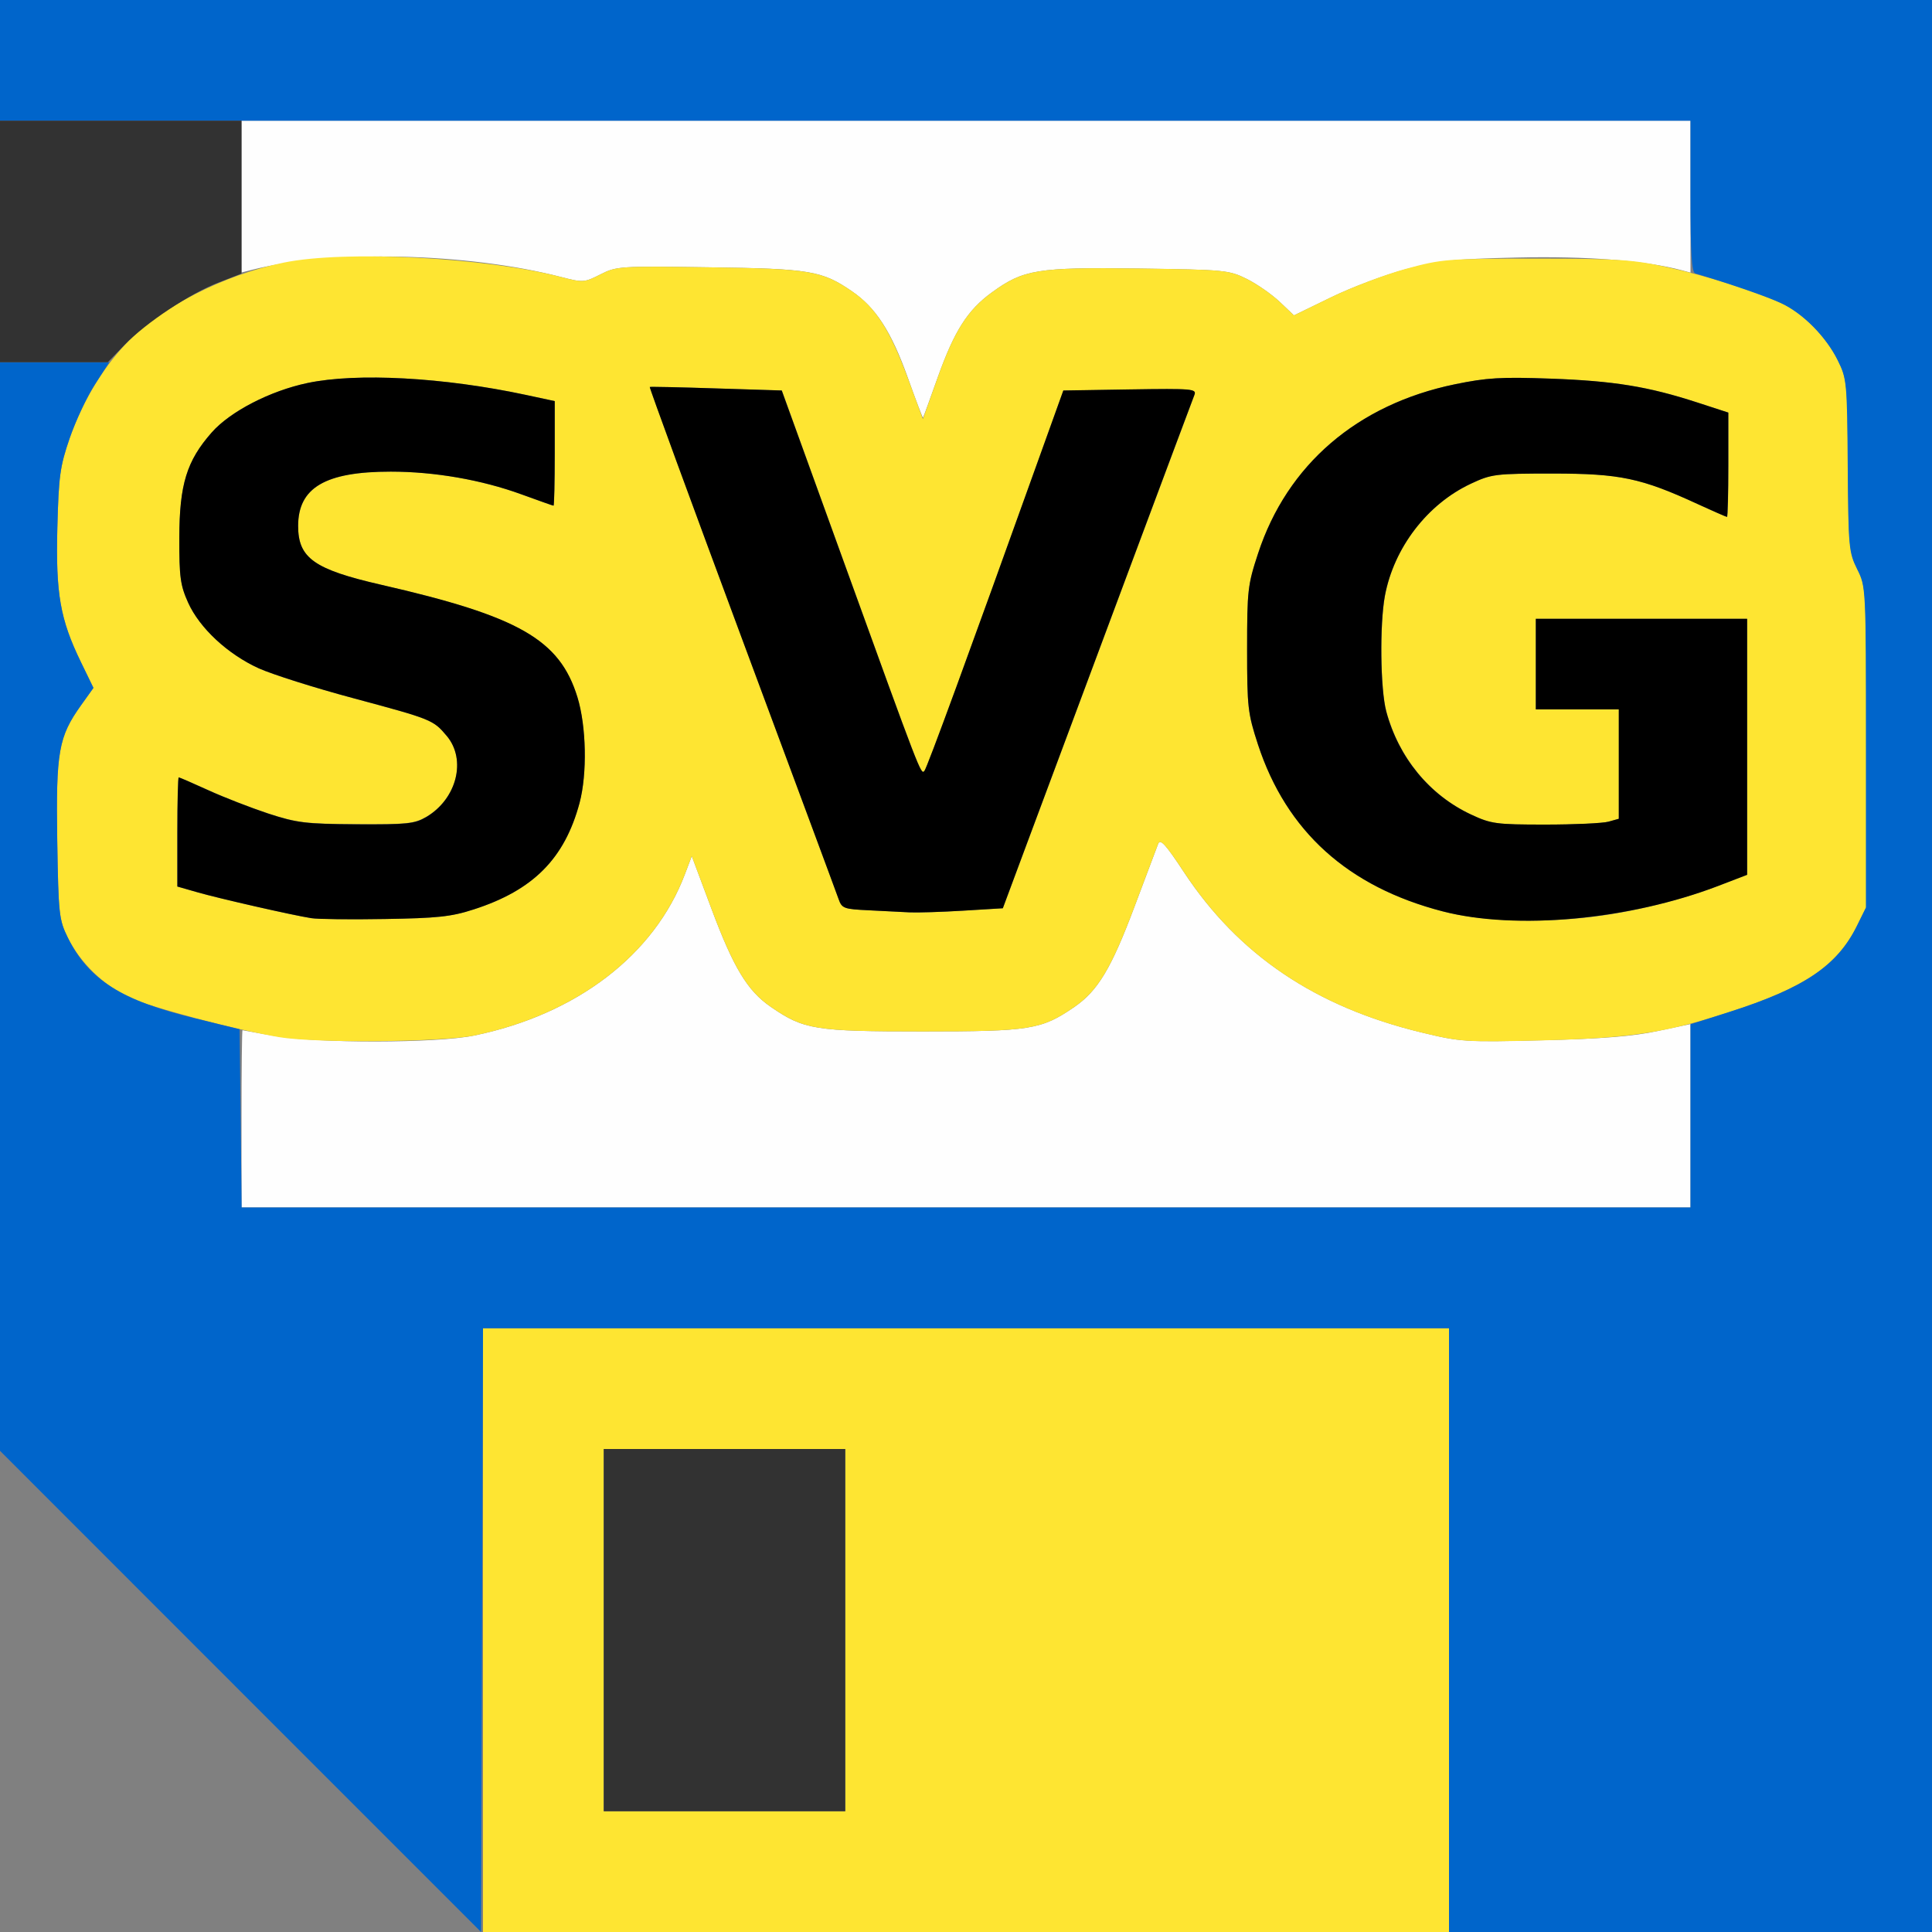 <?xml version="1.0" encoding="UTF-8" standalone="no"?>
<!-- Created with Inkscape (http://www.inkscape.org/) -->

<svg
   version="1.1"
   id="svg2"
   width="1600"
   height="1600"
   viewBox="0 0 1600 1600"
   sodipodi:docname="save_svg.svg"
   inkscape:version="1.2.2 (732a01da63, 2022-12-09)"
   xmlns:inkscape="http://www.inkscape.org/namespaces/inkscape"
   xmlns:sodipodi="http://sodipodi.sourceforge.net/DTD/sodipodi-0.dtd"
   xmlns="http://www.w3.org/2000/svg"
   xmlns:svg="http://www.w3.org/2000/svg"
   xmlns:rdf="http://www.w3.org/1999/02/22-rdf-syntax-ns#"
   xmlns:cc="http://creativecommons.org/ns#"
   xmlns:dc="http://purl.org/dc/elements/1.1/">
  <rect x="0" y="0" width="1600" height="1600" fill="#808080" stroke="none"/>
  <defs
     id="defs6" />
  <sodipodi:namedview
     pagecolor="#808080"
     bordercolor="#666666"
     borderopacity="1"
     objecttolerance="10"
     gridtolerance="10"
     guidetolerance="10"
     inkscape:pageopacity="0"
     inkscape:pageshadow="2"
     inkscape:window-width="2560"
     inkscape:window-height="1009"
     id="namedview4"
     showgrid="false"
     inkscape:zoom="0.5"
     inkscape:cx="360"
     inkscape:cy="834"
     inkscape:window-x="-8"
     inkscape:window-y="-8"
     inkscape:window-maximized="1"
     inkscape:current-layer="svg2"
     inkscape:showpageshadow="0"
     inkscape:pagecheckerboard="true"
     inkscape:deskcolor="#d1d1d1" />
  <g
     id="SAVE_SVG"
     transform="matrix(100,0,0,100,0,-0.018)"
     style="stroke-width:0.01">
    <path
       style="fill:none;stroke-width:0"
       d="M 0,14.008 V 12.016 L 1.984,14 C 3.076,15.091 3.969,15.988 3.969,15.992 3.969,15.996 3.076,16 1.984,16 H 0 Z"
       id="path829"
       inkscape:connector-curvature="0" />
    <path
       style="fill:#fefefe;stroke-width:0"
       d="M 2,9.266 C 2,8.862 2.004,8.532 2.008,8.532 c 0.004,3.375e-4 0.12,0.021 0.258,0.046 0.354,0.064 1.349,0.063 1.661,-0.002 0.849,-0.175 1.493,-0.669 1.745,-1.336 l 0.057,-0.15 0.163,0.436 c 0.183,0.489 0.298,0.68 0.492,0.813 0.273,0.188 0.364,0.203 1.257,0.203 0.893,0 0.983,-0.015 1.257,-0.203 C 9.092,8.205 9.203,8.021 9.396,7.507 9.491,7.254 9.579,7.021 9.591,6.989 c 0.017,-0.046 0.061,0.001 0.214,0.234 0.452,0.685 1.089,1.115 1.966,1.327 0.325,0.079 0.362,0.081 1.01,0.065 0.487,-0.012 0.747,-0.033 0.945,-0.076 L 14,8.481 V 9.24 10 H 8 2 V 9.266 Z M 7.518,3.128 C 7.382,2.747 7.253,2.548 7.056,2.413 6.808,2.242 6.708,2.225 5.874,2.214 5.134,2.203 5.105,2.205 4.972,2.273 4.838,2.341 4.828,2.341 4.646,2.294 3.87,2.093 2.744,2.067 2.086,2.235 L 2,2.257 V 1.628 1 h 6 6 v 0.629 0.629 l -0.07,-0.019 c -0.301,-0.081 -0.792,-0.119 -1.364,-0.106 -0.535,0.012 -0.652,0.025 -0.924,0.097 -0.172,0.046 -0.45,0.15 -0.619,0.233 L 10.716,2.612 10.597,2.499 C 10.531,2.437 10.409,2.352 10.325,2.31 10.178,2.237 10.143,2.234 9.427,2.224 8.589,2.213 8.475,2.232 8.214,2.422 8.013,2.568 7.904,2.74 7.766,3.125 7.702,3.305 7.647,3.456 7.644,3.459 7.641,3.463 7.584,3.313 7.518,3.128 Z"
       id="path827"
       inkscape:connector-curvature="0" />
    <path
       style="fill:#fee532;stroke-width:0"
       d="M 4,13.5 V 11 h 4 4 V 13.5 16 H 8 4 Z m 3,0 V 12 H 6 5 V 13.5 15 H 6 7 Z M 2.316,8.59 C 1.955,8.53 1.241,8.341 1.072,8.261 0.855,8.159 0.665,7.974 0.562,7.766 0.489,7.617 0.484,7.577 0.474,6.957 0.463,6.224 0.485,6.102 0.671,5.841 L 0.774,5.697 0.67,5.483 C 0.498,5.13 0.461,4.917 0.475,4.369 0.486,3.942 0.497,3.863 0.577,3.63 0.677,3.339 0.846,3.054 1.042,2.848 1.33,2.544 1.847,2.278 2.35,2.175 2.855,2.071 4.017,2.131 4.646,2.294 4.828,2.341 4.838,2.341 4.972,2.273 5.105,2.205 5.134,2.203 5.874,2.214 c 0.835,0.012 0.934,0.028 1.184,0.2 0.194,0.133 0.314,0.321 0.459,0.714 L 7.643,3.47 7.763,3.134 C 7.902,2.741 8.012,2.569 8.214,2.422 8.475,2.232 8.589,2.213 9.427,2.224 c 0.716,0.009 0.751,0.013 0.898,0.086 0.084,0.042 0.207,0.127 0.272,0.189 l 0.119,0.113 0.307,-0.15 c 0.169,-0.082 0.447,-0.188 0.619,-0.235 0.3,-0.082 0.341,-0.085 1.078,-0.085 0.675,9.06e-5 0.803,0.008 1.084,0.07 0.334,0.073 0.751,0.205 0.963,0.305 0.168,0.08 0.36,0.277 0.454,0.467 0.075,0.151 0.078,0.179 0.083,0.869 0.005,0.678 0.009,0.72 0.078,0.859 0.073,0.146 0.073,0.147 0.073,1.474 v 1.328 l -0.077,0.156 C 15.216,7.994 14.946,8.178 14.346,8.374 13.799,8.553 13.512,8.597 12.781,8.616 12.134,8.632 12.097,8.629 11.772,8.551 10.894,8.339 10.258,7.909 9.806,7.224 9.652,6.991 9.608,6.943 9.591,6.989 9.579,7.021 9.491,7.254 9.396,7.507 9.203,8.021 9.092,8.205 8.898,8.339 c -0.273,0.188 -0.364,0.203 -1.257,0.203 -0.893,0 -0.983,-0.015 -1.257,-0.203 C 6.19,8.206 6.075,8.015 5.892,7.526 L 5.729,7.09 5.672,7.24 C 5.42,7.907 4.776,8.401 3.927,8.576 3.662,8.631 2.616,8.64 2.316,8.59 Z M 3.922,7.532 C 4.416,7.373 4.676,7.111 4.799,6.65 4.864,6.406 4.856,6.015 4.781,5.773 4.634,5.297 4.298,5.105 3.156,4.843 2.602,4.716 2.469,4.622 2.469,4.356 c 0,-0.317 0.226,-0.45 0.767,-0.45 0.363,0 0.753,0.068 1.082,0.188 0.141,0.052 0.261,0.094 0.267,0.094 0.005,0 0.01,-0.195 0.01,-0.433 V 3.322 L 4.352,3.27 C 3.674,3.125 2.955,3.086 2.547,3.172 2.237,3.237 1.906,3.408 1.753,3.582 1.546,3.817 1.486,4.012 1.485,4.453 c -6.175e-4,0.328 0.009,0.395 0.073,0.538 0.095,0.211 0.328,0.427 0.585,0.544 0.112,0.051 0.463,0.162 0.782,0.247 C 3.576,5.957 3.587,5.961 3.7,6.095 3.865,6.292 3.783,6.616 3.531,6.764 3.433,6.821 3.373,6.828 2.953,6.825 2.53,6.823 2.459,6.814 2.222,6.737 2.078,6.69 1.855,6.603 1.726,6.544 1.598,6.486 1.487,6.438 1.48,6.438 c -0.006,0 -0.012,0.204 -0.012,0.452 v 0.452 l 0.164,0.047 c 0.177,0.051 0.792,0.191 0.945,0.215 0.052,0.008 0.326,0.011 0.609,0.007 0.434,-0.007 0.55,-0.019 0.734,-0.079 z m 9.266,0.061 c 0.34,-0.041 0.732,-0.138 1.038,-0.255 L 14.469,7.245 V 6.185 5.125 h -0.875 -0.875 V 5.5 5.875 h 0.344 0.344 v 0.453 0.453 l -0.086,0.024 c -0.047,0.013 -0.283,0.024 -0.523,0.024 -0.409,0 -0.449,-0.005 -0.616,-0.084 -0.343,-0.161 -0.598,-0.472 -0.701,-0.854 -0.049,-0.185 -0.056,-0.718 -0.011,-0.957 0.074,-0.399 0.351,-0.759 0.712,-0.928 0.17,-0.08 0.202,-0.084 0.679,-0.084 0.554,0 0.732,0.037 1.2,0.253 0.127,0.059 0.236,0.106 0.242,0.106 0.006,0 0.011,-0.194 0.011,-0.432 V 3.417 L 14.055,3.333 C 13.649,3.201 13.365,3.155 12.844,3.136 c -0.414,-0.015 -0.529,-0.008 -0.797,0.047 -0.807,0.167 -1.387,0.665 -1.628,1.4 -0.085,0.26 -0.091,0.308 -0.091,0.792 0,0.484 0.005,0.532 0.09,0.791 0.236,0.72 0.745,1.179 1.531,1.382 0.322,0.083 0.784,0.1 1.239,0.045 z M 7.976,7.542 8.305,7.522 8.51,6.972 C 8.973,5.728 9.871,3.324 9.891,3.273 9.912,3.221 9.879,3.218 9.36,3.226 l -0.554,0.009 -0.202,0.562 C 8.026,5.411 7.678,6.362 7.656,6.386 7.627,6.417 7.624,6.411 6.984,4.641 L 6.475,3.234 5.933,3.217 c -0.298,-0.01 -0.546,-0.015 -0.551,-0.012 -0.005,0.003 0.338,0.939 0.762,2.08 0.424,1.141 0.784,2.112 0.801,2.159 0.028,0.08 0.043,0.085 0.254,0.095 0.123,0.006 0.275,0.014 0.336,0.017 0.062,0.003 0.261,-0.003 0.442,-0.014 z"
       id="path825"
       inkscape:connector-curvature="0" />
    <path
       style="fill:#0065cb;stroke-width:0"
       d="M 1.992,14.008 0,12.015 V 7.508 3 H 0.452 0.905 L 0.786,3.184 c -0.066,0.101 -0.159,0.302 -0.209,0.445 -0.08,0.233 -0.091,0.313 -0.102,0.74 -0.014,0.548 0.023,0.76 0.195,1.114 l 0.104,0.214 -0.103,0.144 C 0.485,6.102 0.463,6.224 0.474,6.957 0.484,7.577 0.489,7.617 0.562,7.766 0.734,8.113 1.005,8.285 1.616,8.434 L 1.984,8.524 1.993,9.262 2.001,10 H 8.001 14 V 9.242 8.483 L 14.32,8.381 C 14.939,8.184 15.213,8 15.376,7.672 l 0.077,-0.156 V 6.188 c 0,-1.327 -3.1e-5,-1.328 -0.073,-1.474 -0.069,-0.139 -0.073,-0.181 -0.078,-0.859 C 15.297,3.163 15.294,3.136 15.219,2.984 15.122,2.788 14.932,2.596 14.75,2.511 14.637,2.458 14.337,2.354 14.039,2.264 14.01,2.255 14,2.1 14,1.626 V 1 H 7 0 V 0.5 0 h 8 8 v 8 8 H 14 12 V 13.5 11 H 8 4 l -0.008,2.5 -0.008,2.5 z"
       id="path823"
       inkscape:connector-curvature="0" />
    <path
       style="fill:#323232;stroke-width:0"
       d="M 5,13.5 V 12 H 6 7 V 13.5 15 H 6 5 Z M 0,2 V 1 H 1 2 V 1.633 2.266 L 1.813,2.339 C 1.571,2.432 1.21,2.672 1.033,2.855 L 0.893,3 H 0.447 0 Z"
       id="path821"
       inkscape:connector-curvature="0" />
    <path
       style="fill:#000000;stroke-width:0"
       d="M 2.578,7.604 C 2.424,7.58 1.809,7.44 1.633,7.389 L 1.469,7.342 V 6.89 C 1.469,6.641 1.474,6.438 1.48,6.438 c 0.006,0 0.117,0.048 0.246,0.107 0.129,0.059 0.352,0.145 0.496,0.193 0.236,0.077 0.308,0.086 0.731,0.089 0.419,0.002 0.48,-0.004 0.578,-0.061 C 3.783,6.616 3.865,6.292 3.7,6.095 3.587,5.961 3.576,5.957 2.925,5.782 2.607,5.697 2.255,5.585 2.143,5.535 1.886,5.418 1.653,5.202 1.558,4.991 1.494,4.849 1.484,4.781 1.485,4.453 1.486,4.012 1.546,3.817 1.753,3.582 1.906,3.408 2.237,3.237 2.547,3.172 2.955,3.086 3.674,3.125 4.352,3.27 L 4.594,3.322 V 3.755 C 4.594,3.993 4.589,4.188 4.584,4.188 4.579,4.188 4.459,4.145 4.318,4.094 3.989,3.974 3.599,3.906 3.236,3.906 2.694,3.906 2.469,4.038 2.469,4.356 c 0,0.266 0.133,0.36 0.688,0.487 1.142,0.261 1.478,0.454 1.625,0.93 0.074,0.241 0.082,0.633 0.018,0.876 C 4.676,7.111 4.416,7.373 3.922,7.532 3.738,7.592 3.622,7.604 3.188,7.611 c -0.284,0.005 -0.558,0.002 -0.609,-0.007 z m 9.371,-0.056 C 11.163,7.345 10.654,6.885 10.418,6.166 10.334,5.907 10.328,5.859 10.328,5.375 c 0,-0.485 0.005,-0.532 0.091,-0.792 0.241,-0.734 0.821,-1.233 1.628,-1.4 0.267,-0.055 0.382,-0.062 0.797,-0.047 0.521,0.019 0.805,0.065 1.211,0.197 l 0.258,0.084 v 0.432 c 0,0.238 -0.005,0.432 -0.011,0.432 -0.006,0 -0.115,-0.048 -0.242,-0.106 -0.468,-0.216 -0.645,-0.253 -1.2,-0.253 -0.477,0 -0.508,0.004 -0.679,0.084 -0.361,0.169 -0.637,0.53 -0.712,0.928 -0.044,0.238 -0.038,0.772 0.011,0.957 0.102,0.382 0.357,0.693 0.701,0.854 0.167,0.078 0.207,0.084 0.616,0.084 0.241,0 0.476,-0.011 0.523,-0.024 l 0.086,-0.024 V 6.328 5.875 H 13.062 12.719 V 5.5 5.125 h 0.875 0.875 v 1.06 1.06 l -0.242,0.093 C 13.494,7.618 12.556,7.705 11.949,7.548 Z M 7.198,7.539 C 6.987,7.529 6.972,7.524 6.944,7.444 6.928,7.397 6.567,6.426 6.143,5.285 5.719,4.144 5.376,3.208 5.381,3.205 c 0.005,-0.003 0.253,0.002 0.551,0.012 l 0.542,0.017 0.509,1.406 c 0.641,1.771 0.643,1.777 0.672,1.745 0.022,-0.024 0.37,-0.975 0.949,-2.589 l 0.202,-0.562 0.554,-0.009 c 0.519,-0.008 0.552,-0.005 0.531,0.047 -0.021,0.052 -0.918,2.456 -1.381,3.699 L 8.305,7.522 7.976,7.542 c -0.181,0.011 -0.38,0.017 -0.442,0.014 -0.062,-0.003 -0.213,-0.011 -0.336,-0.017 z"
       id="path819"
       inkscape:connector-curvature="0" />
  </g>
</svg>
